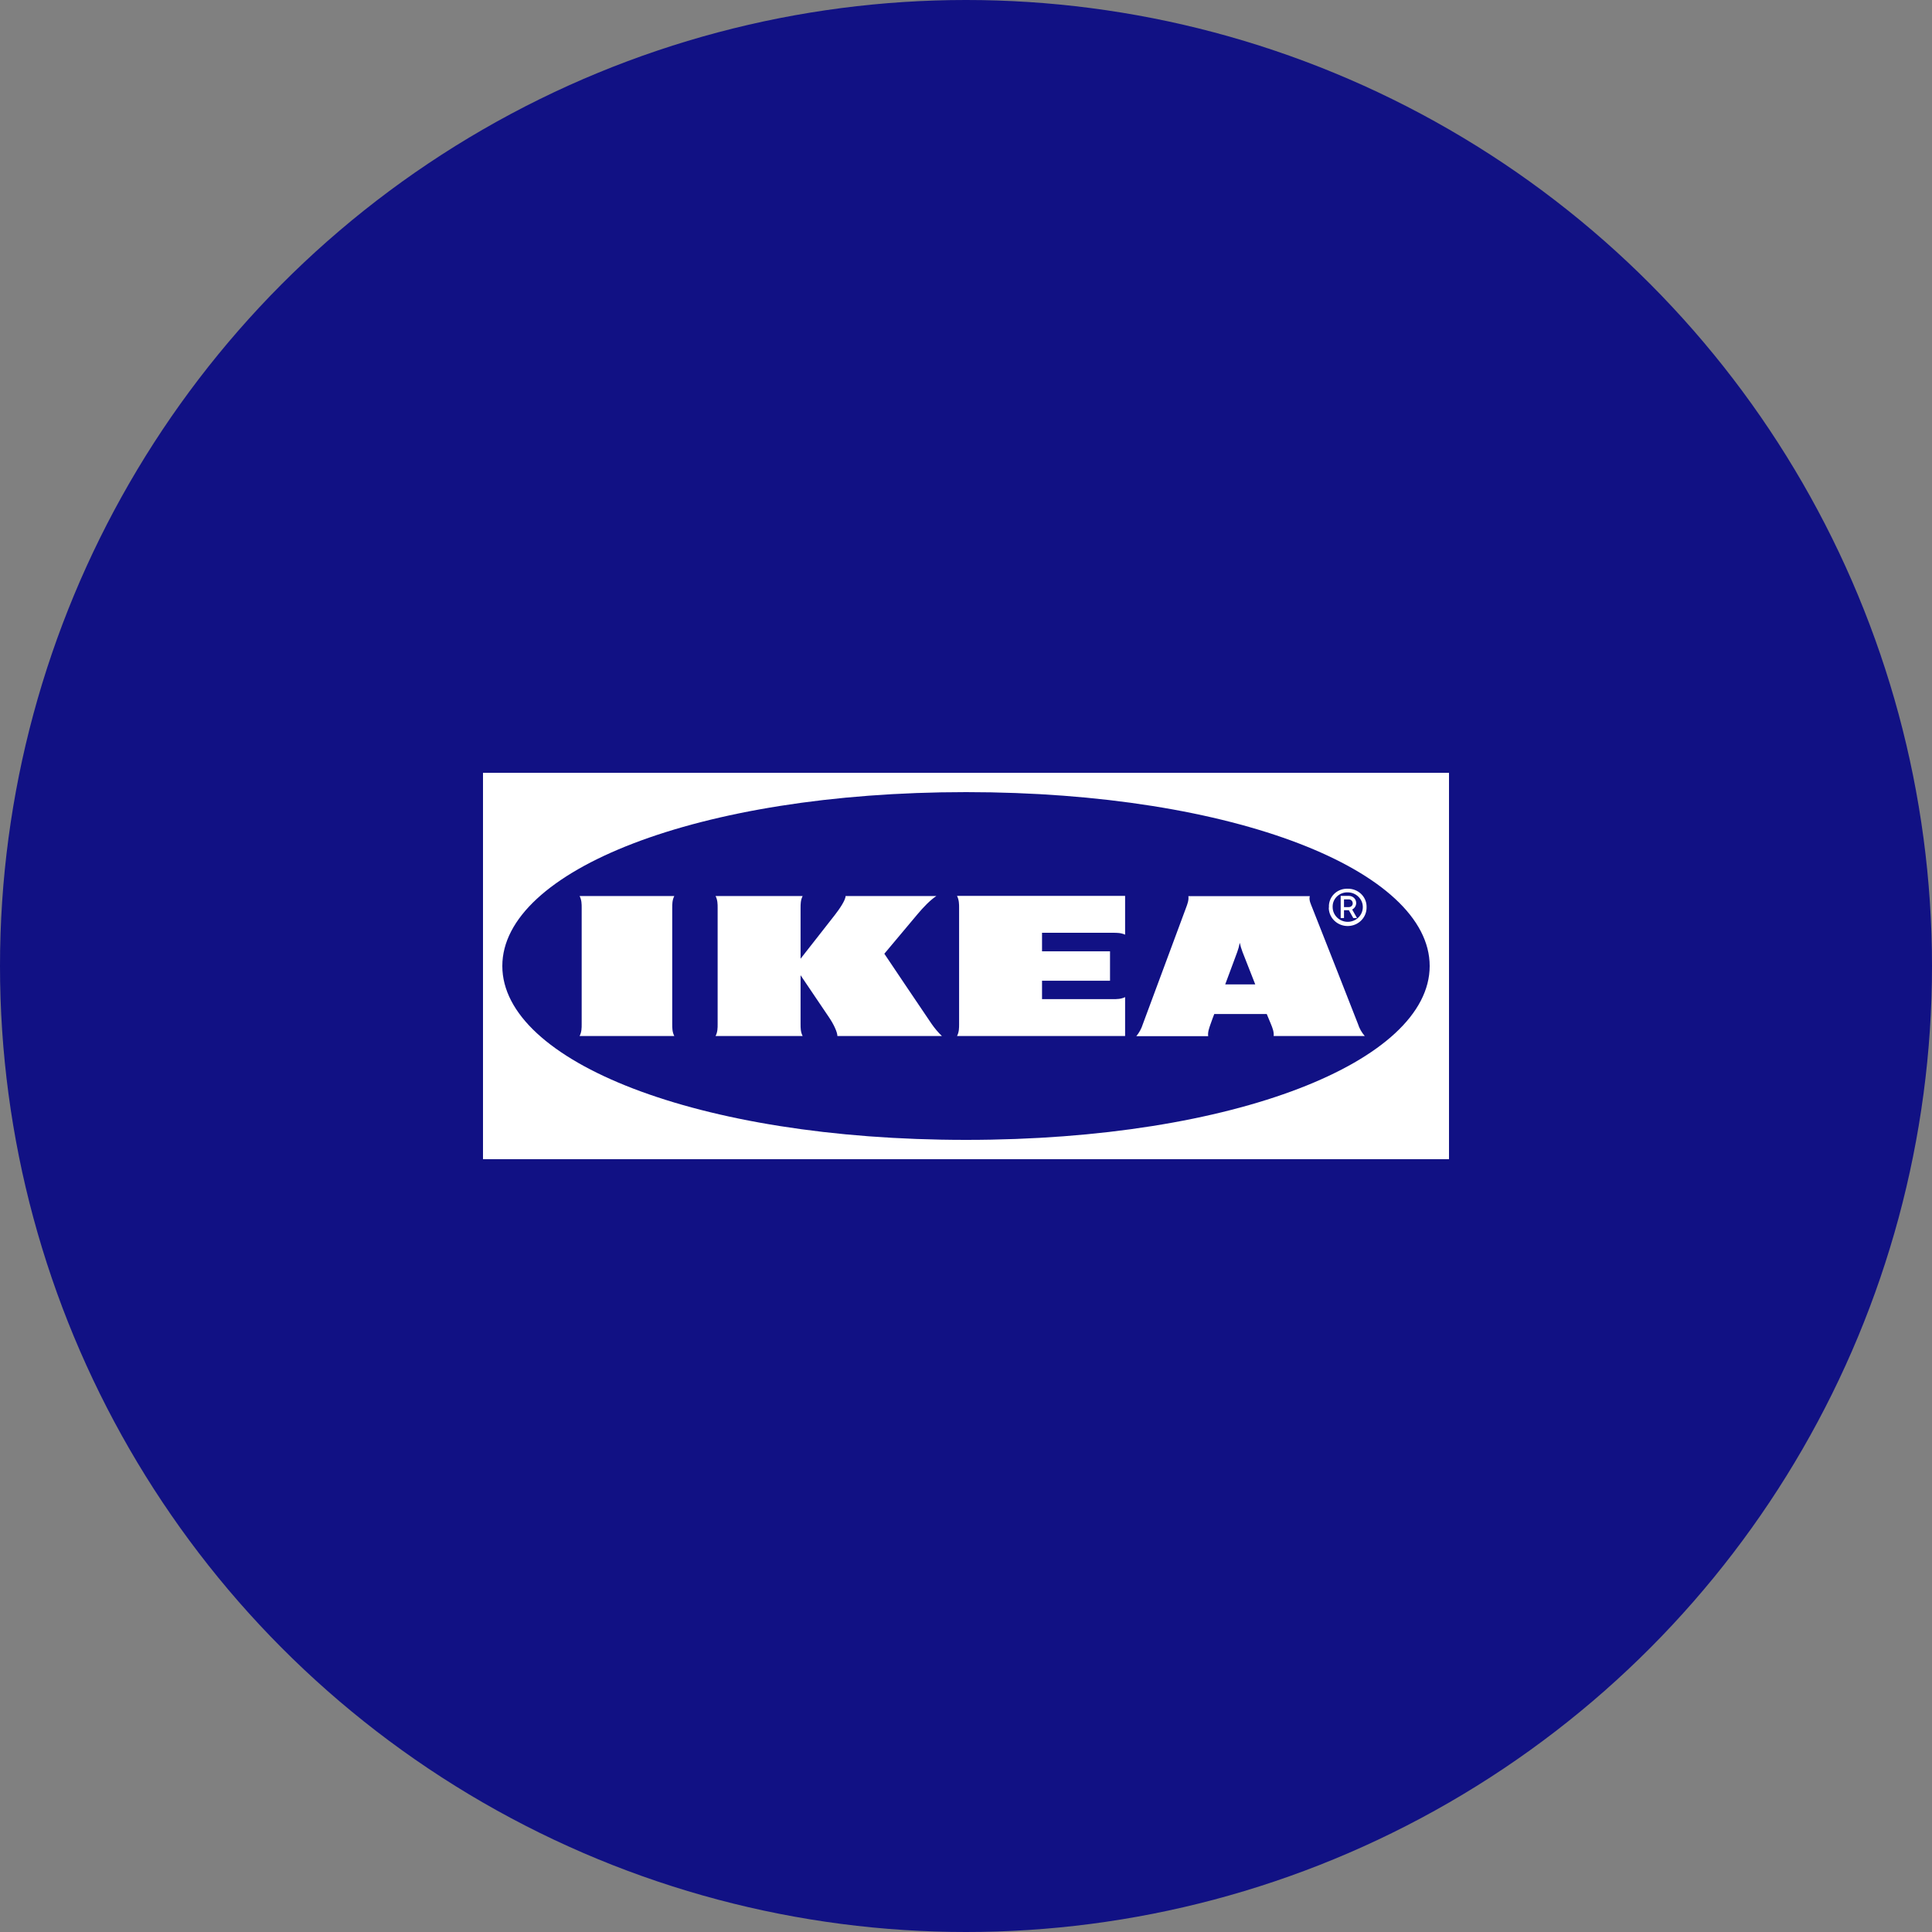 <?xml version="1.0" encoding="UTF-8" standalone="no"?><!-- Generator: Gravit.io --><svg xmlns="http://www.w3.org/2000/svg" xmlns:xlink="http://www.w3.org/1999/xlink" style="isolation:isolate" viewBox="0 0 512 512" width="512pt" height="512pt"><rect x="0" y="0" width="512" height="512" fill="#808080" stroke="none"/><defs><clipPath id="_clipPath_bcX2wrtz6apCrrx1i5s4haPAKmna30fx"><rect width="512" height="512"/></clipPath></defs><g clip-path="url(#_clipPath_bcX2wrtz6apCrrx1i5s4haPAKmna30fx)"><circle vector-effect="non-scaling-stroke" cx="256" cy="256" r="256" fill="rgb(17,17,132)" /><path d=" M 383.963 307.2 L 128 307.2 L 128 204.8 L 384 204.8 L 384 307.2 L 383.963 307.2 Z  M 133.12 256 C 133.12 281.171 184.618 302.08 256.018 302.08 C 327.419 302.08 378.88 281.171 378.88 256 C 378.88 230.829 327.382 209.92 256.018 209.92 C 184.654 209.92 133.12 230.829 133.12 256 Z  M 246.907 271.372 C 247.714 272.518 248.595 273.593 249.622 274.56 L 221.92 274.56 C 221.92 273.485 220.856 271.3 219.682 269.581 C 218.508 267.862 212.16 258.443 212.16 258.443 L 212.16 271.372 C 212.16 272.446 212.16 273.485 212.71 274.56 L 189.631 274.56 C 190.182 273.485 190.182 272.446 190.182 271.372 L 190.182 240.642 C 190.182 239.568 190.182 238.529 189.631 237.455 L 212.71 237.455 C 212.16 238.529 212.16 239.568 212.16 240.642 L 212.16 254.073 C 212.16 254.073 219.535 244.689 221.223 242.504 C 222.507 240.857 224.085 238.529 224.085 237.455 L 248.154 237.455 C 246.503 238.529 244.669 240.463 243.164 242.254 C 241.843 243.83 234.358 252.748 234.358 252.748 C 234.358 252.748 245.439 269.259 246.907 271.372 L 246.907 271.372 Z  M 254.172 240.642 L 254.172 271.372 C 254.172 272.446 254.172 273.485 253.621 274.56 L 298.165 274.56 L 298.165 264.245 C 297.064 264.782 296 264.782 294.899 264.782 L 276.15 264.782 L 276.15 259.911 L 294.166 259.911 L 294.166 252.103 L 276.15 252.103 L 276.15 247.196 L 294.899 247.196 C 296 247.196 297.064 247.196 298.165 247.698 L 298.165 237.419 L 253.621 237.419 C 254.172 238.529 254.172 239.568 254.172 240.642 Z  M 359.88 271.372 C 360.247 272.554 360.871 273.628 361.678 274.56 L 337.535 274.56 C 337.645 273.485 337.242 272.446 336.801 271.372 C 336.801 271.372 336.434 270.512 335.921 269.259 L 335.7 268.722 L 321.794 268.722 L 321.574 269.295 C 321.574 269.295 321.17 270.333 320.804 271.408 C 320.437 272.482 320.033 273.521 320.18 274.595 L 301.137 274.595 C 301.915 273.656 302.501 272.573 302.862 271.408 L 314.273 240.678 C 314.676 239.603 315.08 238.565 314.933 237.49 L 347.111 237.49 C 346.818 238.565 347.405 239.603 347.809 240.678 C 348.763 243.006 359.073 269.295 359.88 271.372 L 359.88 271.372 Z  M 332.655 260.878 L 329.279 252.282 C 328.986 251.494 328.729 250.671 328.546 249.847 C 328.399 250.677 328.178 251.492 327.885 252.282 C 327.775 252.641 326.344 256.401 324.693 260.878 L 332.655 260.878 Z  M 178.697 237.455 L 153.6 237.455 C 154.15 238.529 154.15 239.568 154.15 240.642 L 154.15 271.372 C 154.15 272.446 154.15 273.485 153.6 274.56 L 178.697 274.56 C 178.147 273.485 178.147 272.446 178.147 271.372 L 178.147 240.642 C 178.147 239.568 178.147 238.529 178.697 237.455 L 178.697 237.455 Z  M 352.175 240.391 C 352.065 237.777 354.156 235.592 356.835 235.521 L 357.165 235.521 C 359.88 235.485 362.118 237.562 362.155 240.212 L 362.155 240.391 C 362.228 243.078 360.063 245.334 357.275 245.406 C 354.523 245.477 352.211 243.364 352.138 240.642 C 352.175 240.57 352.175 240.463 352.175 240.391 L 352.175 240.391 Z  M 353.166 240.391 C 353.166 242.54 354.963 244.295 357.165 244.295 C 359.367 244.295 361.164 242.54 361.164 240.391 C 361.164 238.243 359.366 236.487 357.165 236.487 C 355.037 236.416 353.239 238.028 353.166 240.105 L 353.166 240.391 Z  M 356.174 243.292 L 355.294 243.292 L 355.294 237.419 L 357.532 237.419 C 358.596 237.455 359.403 238.278 359.403 239.317 C 359.403 240.033 359 240.678 358.339 241.036 L 359.623 243.292 L 358.633 243.292 L 357.458 241.215 L 356.174 241.215 L 356.174 243.292 L 356.174 243.292 Z  M 356.174 240.391 L 357.385 240.391 C 357.972 240.427 358.486 239.997 358.486 239.424 C 358.486 238.851 358.082 238.35 357.495 238.35 L 356.174 238.35 L 356.174 240.391 Z " fill-rule="evenodd" fill="rgb(255,255,255)"/></g></svg>